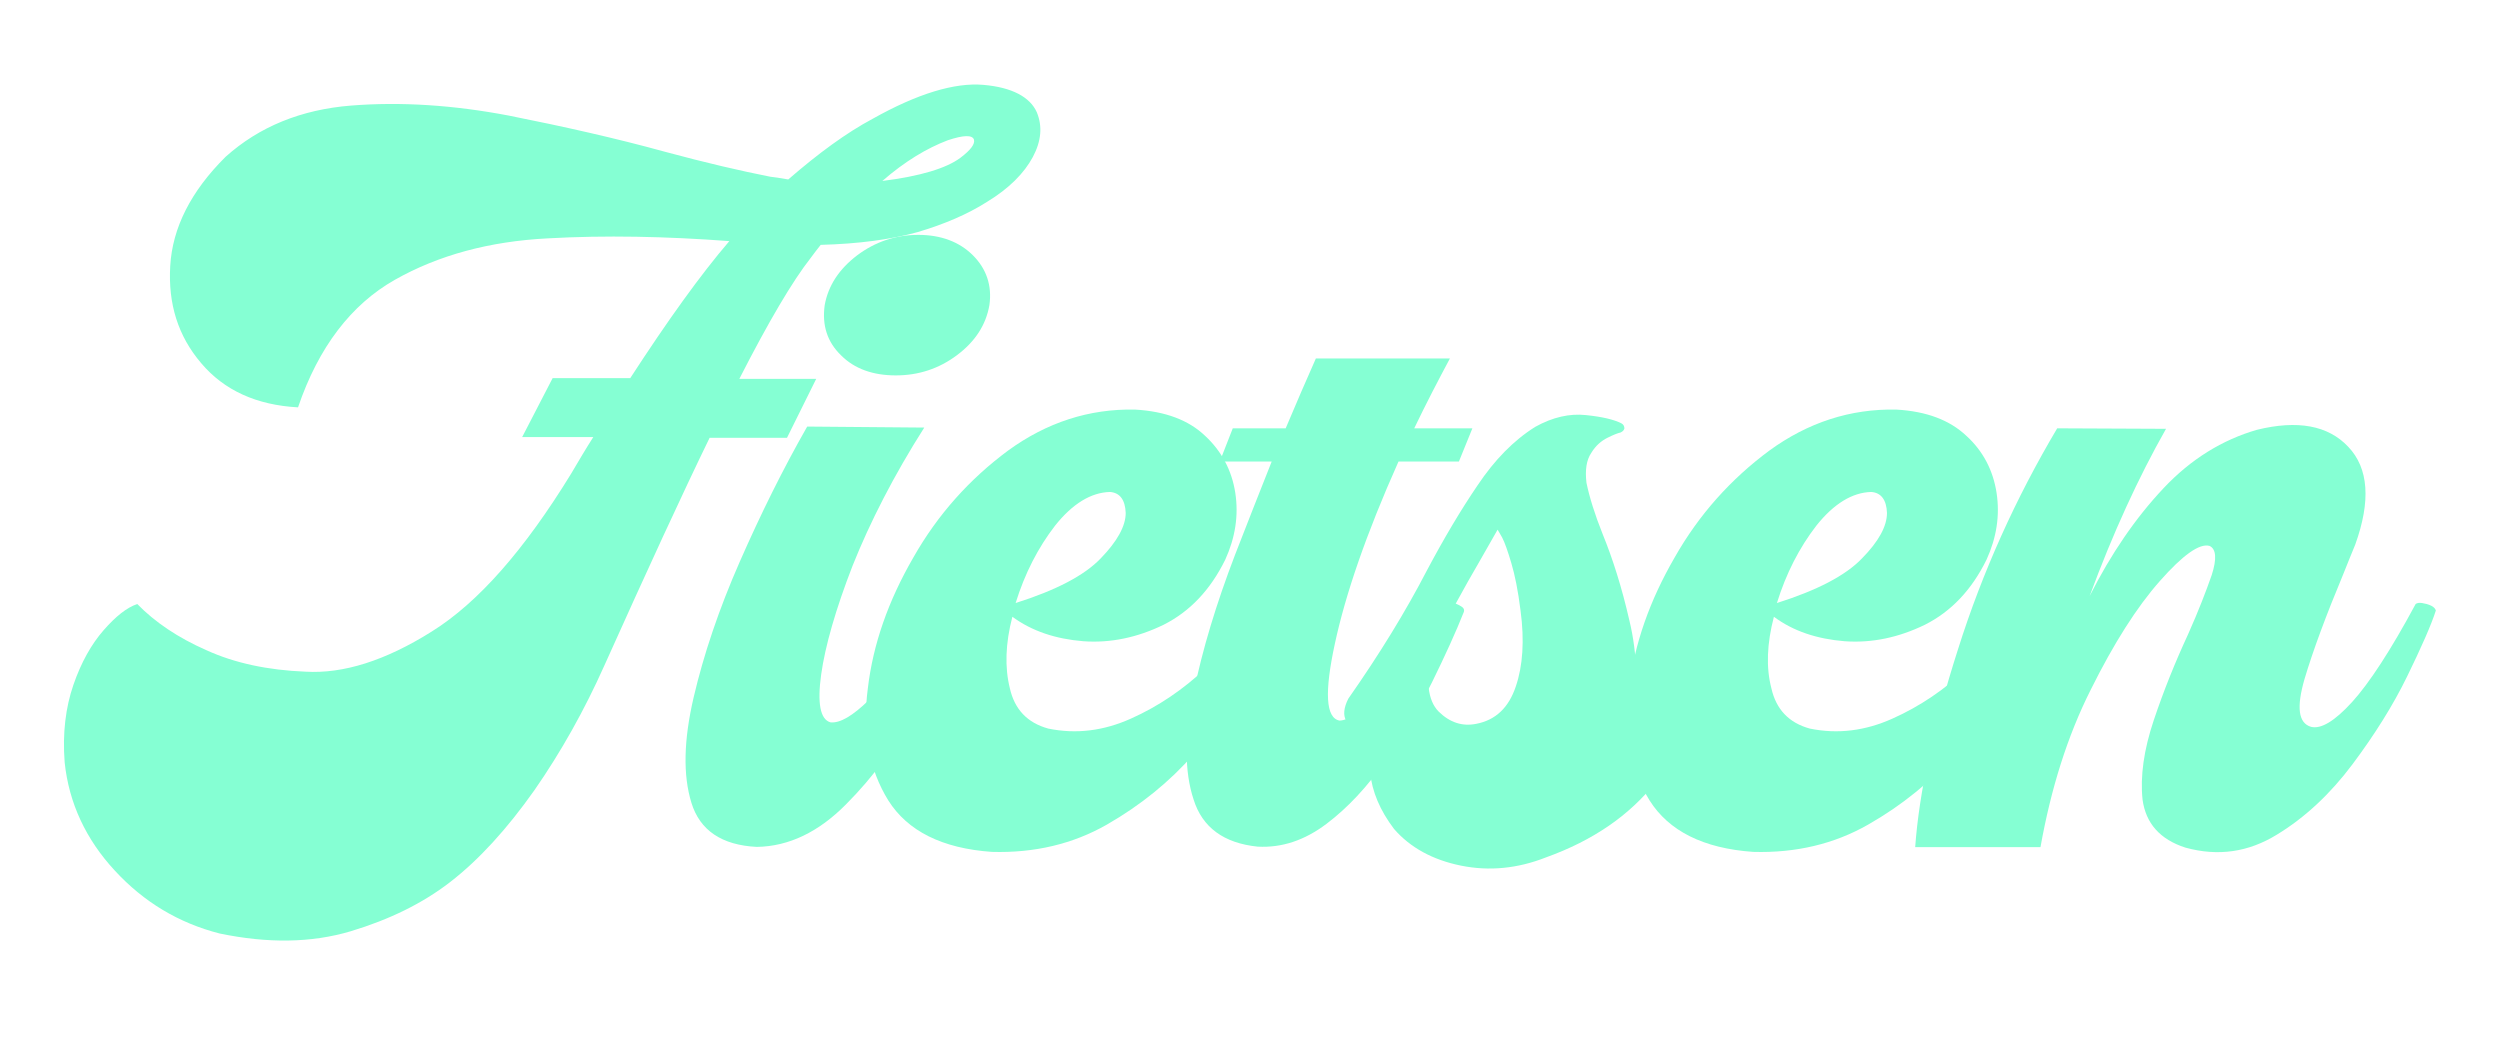 <?xml version="1.0" encoding="utf-8"?>
<!-- Generator: Adobe Illustrator 27.6.0, SVG Export Plug-In . SVG Version: 6.00 Build 0)  -->
<svg version="1.1" id="Layer_1" xmlns="http://www.w3.org/2000/svg" xmlns:xlink="http://www.w3.org/1999/xlink" x="0px" y="0px"
	 viewBox="0 0 1001.6 419.5" style="enable-background:new 0 0 1001.6 419.5;" xml:space="preserve">
<style type="text/css">
	.st0{fill:#85FFD3;}
</style>
<g>
	<path class="st0" d="M296.2,151.8H327l-11.7,23.6h-31c-10.9,22.4-24.9,52.8-42.2,91.3c-7.9,17.7-17.3,34.5-28,49.9
		c-10.9,15.4-22.1,27.8-33.9,36.9c-10.9,8.4-24.1,14.9-39.7,19.6c-15.8,4.7-33.2,4.9-52.5,0.9c-16.4-4.2-30.4-12.6-42-25.2
		c-11.5-12.4-18.4-27-20.1-43.4c-0.9-11.7,0.4-22,3.5-31s7.2-16.3,12.1-21.9s9.3-9.1,13.5-10.5c7,7.2,16.3,13.5,27.7,18.5
		c11.4,5.2,24.7,8,39.7,8.6c15.1,0.9,32-4.4,50.6-16.1c18.6-11.6,37.1-32.7,55.8-63.2c3-5.1,5.9-10,8.9-14.7h-28.5l12.2-23.6h31.1
		c15-23.1,28.2-41.5,39.7-54.9c-25.4-1.9-49.7-2.4-72.8-1.1c-23.3,1.2-43.7,6.7-61.2,16.6s-30.6,27-38.8,51.1
		c-16.6-0.9-29.6-6.8-38.8-17.7c-9.3-10.9-13.3-23.8-12.4-39s8.2-29.8,22.2-43.7c13.5-12.1,30.3-18.9,50.2-20.5
		c20.1-1.6,41.1-0.2,63.2,4c22.1,4.4,43,9.1,62.6,14.5c16.3,4.4,30.5,7.7,42.2,10c2.5,0.3,4.9,0.7,7.2,1.1
		c12.1-10.5,23.3-18.7,33.8-24.3C367.6,37.5,382.5,33,394,34s18.7,4.9,21.4,11c2.3,5.6,1.8,11.5-1.6,17.9c-3.5,6.5-9.5,12.6-18.4,18
		c-7.7,4.9-17,8.9-27.8,12.1c-10.9,3-23.8,4.7-38.8,5.1c-1.4,1.8-2.6,3.3-3.9,5.1C317.5,112.6,307.9,128.9,296.2,151.8z M390.2,55.9
		c-0.7-1.9-4.2-1.8-10.5,0.3c-8.4,3.2-17.1,8.4-26.2,16.3c15.2-1.9,25.7-5.1,31.3-9.3C388.9,60.1,390.7,57.7,390.2,55.9z"/>
	<path class="st0" d="M379.5,241.4c1,0,1.9,0.2,3.1,0.4c1,0.4,1.9,0.9,2.6,1.4s0.9,1.2,0.5,1.9c-4.2,11-10.3,23.8-18.4,38.5
		c-7.9,14.7-17.3,27.6-28.4,38.7c-10.9,11-22.8,16.8-35.7,17c-14-0.7-22.8-6.6-26.2-17.7s-3.1-25,0.9-42.2
		c4-17.1,10.1-35.3,18.5-54.4s17.3-37.1,27-54.1l46.9,0.4c-12.2,19.2-21.7,37.8-28.7,55.3c-6.8,17.5-11,32.2-12.6,43.6
		c-1.6,11.5-0.4,18,3.7,19.2c3.9,0.4,8.9-2.6,15.4-8.9c6.3-6.3,12.4-13.3,18.2-21c5.8-7.7,9.5-13.5,11.4-17.3
		C378.1,241.6,378.6,241.4,379.5,241.4z M337,142.4c-5.6-5.4-7.7-12.1-6.6-20.1c1.4-7.9,5.8-14.5,13-20c7.2-5.4,15.4-8.2,24.5-8.2
		s16.5,2.8,21.9,8.2c5.4,5.4,7.7,12.1,6.6,19.9c-1.4,8.1-5.8,14.7-13,20.1c-7.2,5.4-15.4,8.1-24.5,8.1S342.4,147.8,337,142.4z"/>
	<path class="st0" d="M509.9,241c1.8,0.4,3.2,0.7,4.4,1.4c1,0.7,1.4,1.4,1,2.3c-0.2,0.4-0.7,1.2-1.4,2.8c-2.1,4.6-6,11.9-11.9,22.1
		c-6,10.3-13.8,21-23.6,32.4c-9.8,11.2-21.4,20.6-35,28.4c-13.5,7.7-28.9,11.4-46,10.9c-20-1.4-33.8-8.4-41.5-20.6
		c-7.7-12.4-10.5-27.5-8.2-45c2.1-17.7,8.2-35,18.2-52.3c9.8-17.3,22.6-31.5,38-42.9c15.4-11.2,32.4-16.8,50.9-16.4
		c12.1,0.7,21.4,4.2,28,10.5c6.6,6.1,10.7,13.8,12.1,22.8c1.4,9.1,0,18-4,26.8c-6,12.2-14.2,20.8-24.7,26.1
		c-10.5,5.1-21.2,7.4-32.2,6.6c-11-0.9-20.5-4-28.4-9.8c-2.8,10.7-3.1,20.3-1,28.7c1.9,8.4,7,13.8,15.4,16.1
		c11.2,2.3,22.2,0.9,33.1-4c11-4.9,21-11.7,30.1-20.3c9.3-8.6,16.8-17.1,22.9-25.9C506.9,240.9,508.3,240.9,509.9,241z M422.7,210.6
		c-6.8,8.8-12.1,19.1-15.8,31c16.1-5.1,27.5-11,34.1-17.9c6.6-6.8,10-12.9,10-18.2c-0.2-5.2-2.3-8.1-6.3-8.4
		C437.1,197.3,429.7,201.8,422.7,210.6z"/>
	<path class="st0" d="M560.3,184.9c-13,29.1-21.3,53.4-25.5,73c-4.2,19.4-3.7,29.8,1.9,30.8c3.8-0.2,8.6-3.3,14.5-9.5
		c5.8-6.3,11.4-13,16.5-20.3c5.2-7.4,8.8-12.9,10.7-16.8c0.2-0.5,0.7-0.7,1.8-0.7c0.9,0,1.9,0.2,3,0.4c1,0.4,1.9,0.9,2.6,1.4
		c0.7,0.5,0.9,1.2,0.7,1.9c-3.2,8.1-7.5,17.5-12.8,28.3c-5.4,10.7-11.5,21.4-18.7,31.5c-7.2,10.3-15,18.7-23.6,25.2
		c-8.8,6.6-17.8,9.6-27.5,9.1c-13.6-1.4-22.2-7.7-25.7-18.9c-3.7-11.2-3.7-25.4,0-42.7c3.5-17.3,9.1-35.7,16.6-55.3
		c5.1-13.1,10-25.6,14.7-37.4h-20.8l5.2-13.3h21.2c4.2-10,8.2-19.2,12.1-28h53.7c-4.7,8.8-9.5,18-14.3,28h23.3l-5.4,13.3
		L560.3,184.9L560.3,184.9z"/>
	<path class="st0" d="M687,242.4c1-0.2,2.1,0,3,0.4c1,0.2,1.6,0.9,1.6,1.8c0.2,5.8-1.9,15.2-6.1,28.5c-4.2,13.1-11.5,26.4-22,40.1
		c-10.7,13.5-25.2,23.5-44.1,30.3c-11.4,4.5-22.8,5.6-34.1,3.3s-20.3-7.2-26.8-14.7c-5.6-7.4-8.8-14.9-9.6-22.8
		c-0.9-7.7-0.5-14,1.4-18.5c-1.6,1.6-3.5,2.1-5.8,1.6c-2.3-0.4-4.2-1.6-5.2-3.7c-1.2-2.1-1-5.1,0.9-8.8
		c12.4-17.7,22.9-34.8,31.5-51.4c6.8-12.8,13.5-24.1,20.3-34.1c6.7-10,14.3-17.9,23.1-23.4c7-3.9,13.8-5.4,20.3-4.7
		c6.7,0.7,11.2,1.8,14.2,3.3c0.9,0.5,1.2,1.2,1.2,2.1c-0.2,0.7-0.7,1.2-1.6,1.6c-1,0.2-2.8,0.9-5.2,2.1s-4.7,3.1-6.5,6.1
		c-1.9,2.8-2.5,6.8-1.9,11.9c1.2,5.8,3.3,12.6,6.5,20.6c4,9.8,7.7,21.4,10.7,34.6c3.2,13.1,3.7,28.2,1.6,45.1v0.2
		c-0.2,0.2-0.2,0.4-0.2,0.4c6.1-5.6,11.9-12.4,17.2-20.8c5.4-8.2,10-18.2,13.7-29.8C685,243,685.9,242.6,687,242.4z M607.3,275
		c2.8-8.2,3.5-18.4,1.9-30.3c-1-8.1-2.3-14.4-3.7-19.1s-2.6-8.2-3.7-10.3c-1.2-2.1-1.8-3.1-1.8-3.1s-2.6,4.6-7.7,13.5
		c-5.2,8.9-11.5,20.3-18.7,34.5c-2.6,12.1-1.6,20.5,2.8,24.9c4.5,4.4,9.5,6,15,4.9C599.3,288.5,604.5,283.4,607.3,275z"/>
	<path class="st0" d="M814.9,241c1.8,0.4,3.2,0.7,4.4,1.4c1,0.7,1.4,1.4,1,2.3c-0.2,0.4-0.7,1.2-1.4,2.8c-2.1,4.6-6,11.9-11.9,22.1
		c-6,10.3-13.8,21-23.6,32.4c-9.8,11.2-21.3,20.6-35,28.4c-13.5,7.7-28.9,11.4-46,10.9c-20-1.4-33.8-8.4-41.5-20.6
		c-7.7-12.4-10.5-27.5-8.2-45c2.1-17.7,8.2-35,18.2-52.3c9.8-17.3,22.6-31.5,38-42.9c15.4-11.2,32.4-16.8,50.9-16.4
		c12.1,0.7,21.3,4.2,28,10.5c6.7,6.1,10.7,13.8,12.1,22.8c1.4,9.1,0,18-4,26.8c-6,12.2-14.2,20.8-24.7,26.1
		c-10.5,5.1-21.2,7.4-32.2,6.6c-11-0.9-20.5-4-28.3-9.8c-2.8,10.7-3.2,20.3-1,28.7c1.9,8.4,7,13.8,15.4,16.1
		c11.2,2.3,22.2,0.9,33.1-4c11-4.9,21-11.7,30.1-20.3c9.3-8.6,16.8-17.1,22.9-25.9C811.9,240.9,813.3,240.9,814.9,241z M727.7,210.6
		c-6.8,8.8-12.1,19.1-15.8,31c16.1-5.1,27.5-11,34.1-17.9c6.7-6.8,10-12.9,10-18.2c-0.2-5.2-2.3-8.1-6.3-8.4
		C742.1,197.3,734.7,201.8,727.7,210.6z"/>
	<path class="st0" d="M970.4,241.6c1.2,0.2,2.5,0.5,3.7,1.1c1,0.5,1.6,1.2,1.8,1.9c-1.9,5.9-5.8,14.7-11.5,26.4
		c-5.6,11.5-13,23.3-21.9,35.2s-19.1,21.4-30.3,28.2c-11.4,7-23.5,8.8-36.6,5.2c-10.3-3.3-15.9-9.8-17.2-19.2
		c-1-9.3,0.5-20,4.5-31.9s8.6-23.3,13.7-34.3c4.2-9.4,7.3-17.5,9.5-23.8c2.1-6.5,1.8-10.5-0.9-11.7c-4-1.1-10.7,3.7-19.8,14
		c-9.3,10.5-18.5,25-27.8,43.7c-9.3,18.5-15.9,39.5-20.1,63h-50.2c1.6-22,7.3-48.5,17.2-79.4c9.8-31,23.1-60.4,39.7-88.4l43.6,0.2
		c-11,19.4-21.3,41.8-30.6,67c8.6-17,18.4-31.3,29.6-43.2c11-11.7,23.6-19.4,37.4-23.4c16.3-4,28.5-1.8,36.6,6.8
		c8.2,8.6,9.1,21.7,2.8,39.2c-1.6,4-3.2,7.7-4.7,11.6c-7,16.8-12.2,30.8-15.6,42.2c-3.3,11.4-2.5,17.7,2.6,19.2c4,1,9.5-2.3,16.5-10
		c6.8-7.5,15.4-20.6,25.4-39.2C968.3,241.6,969.2,241.4,970.4,241.6z"/>
</g>
</svg>
